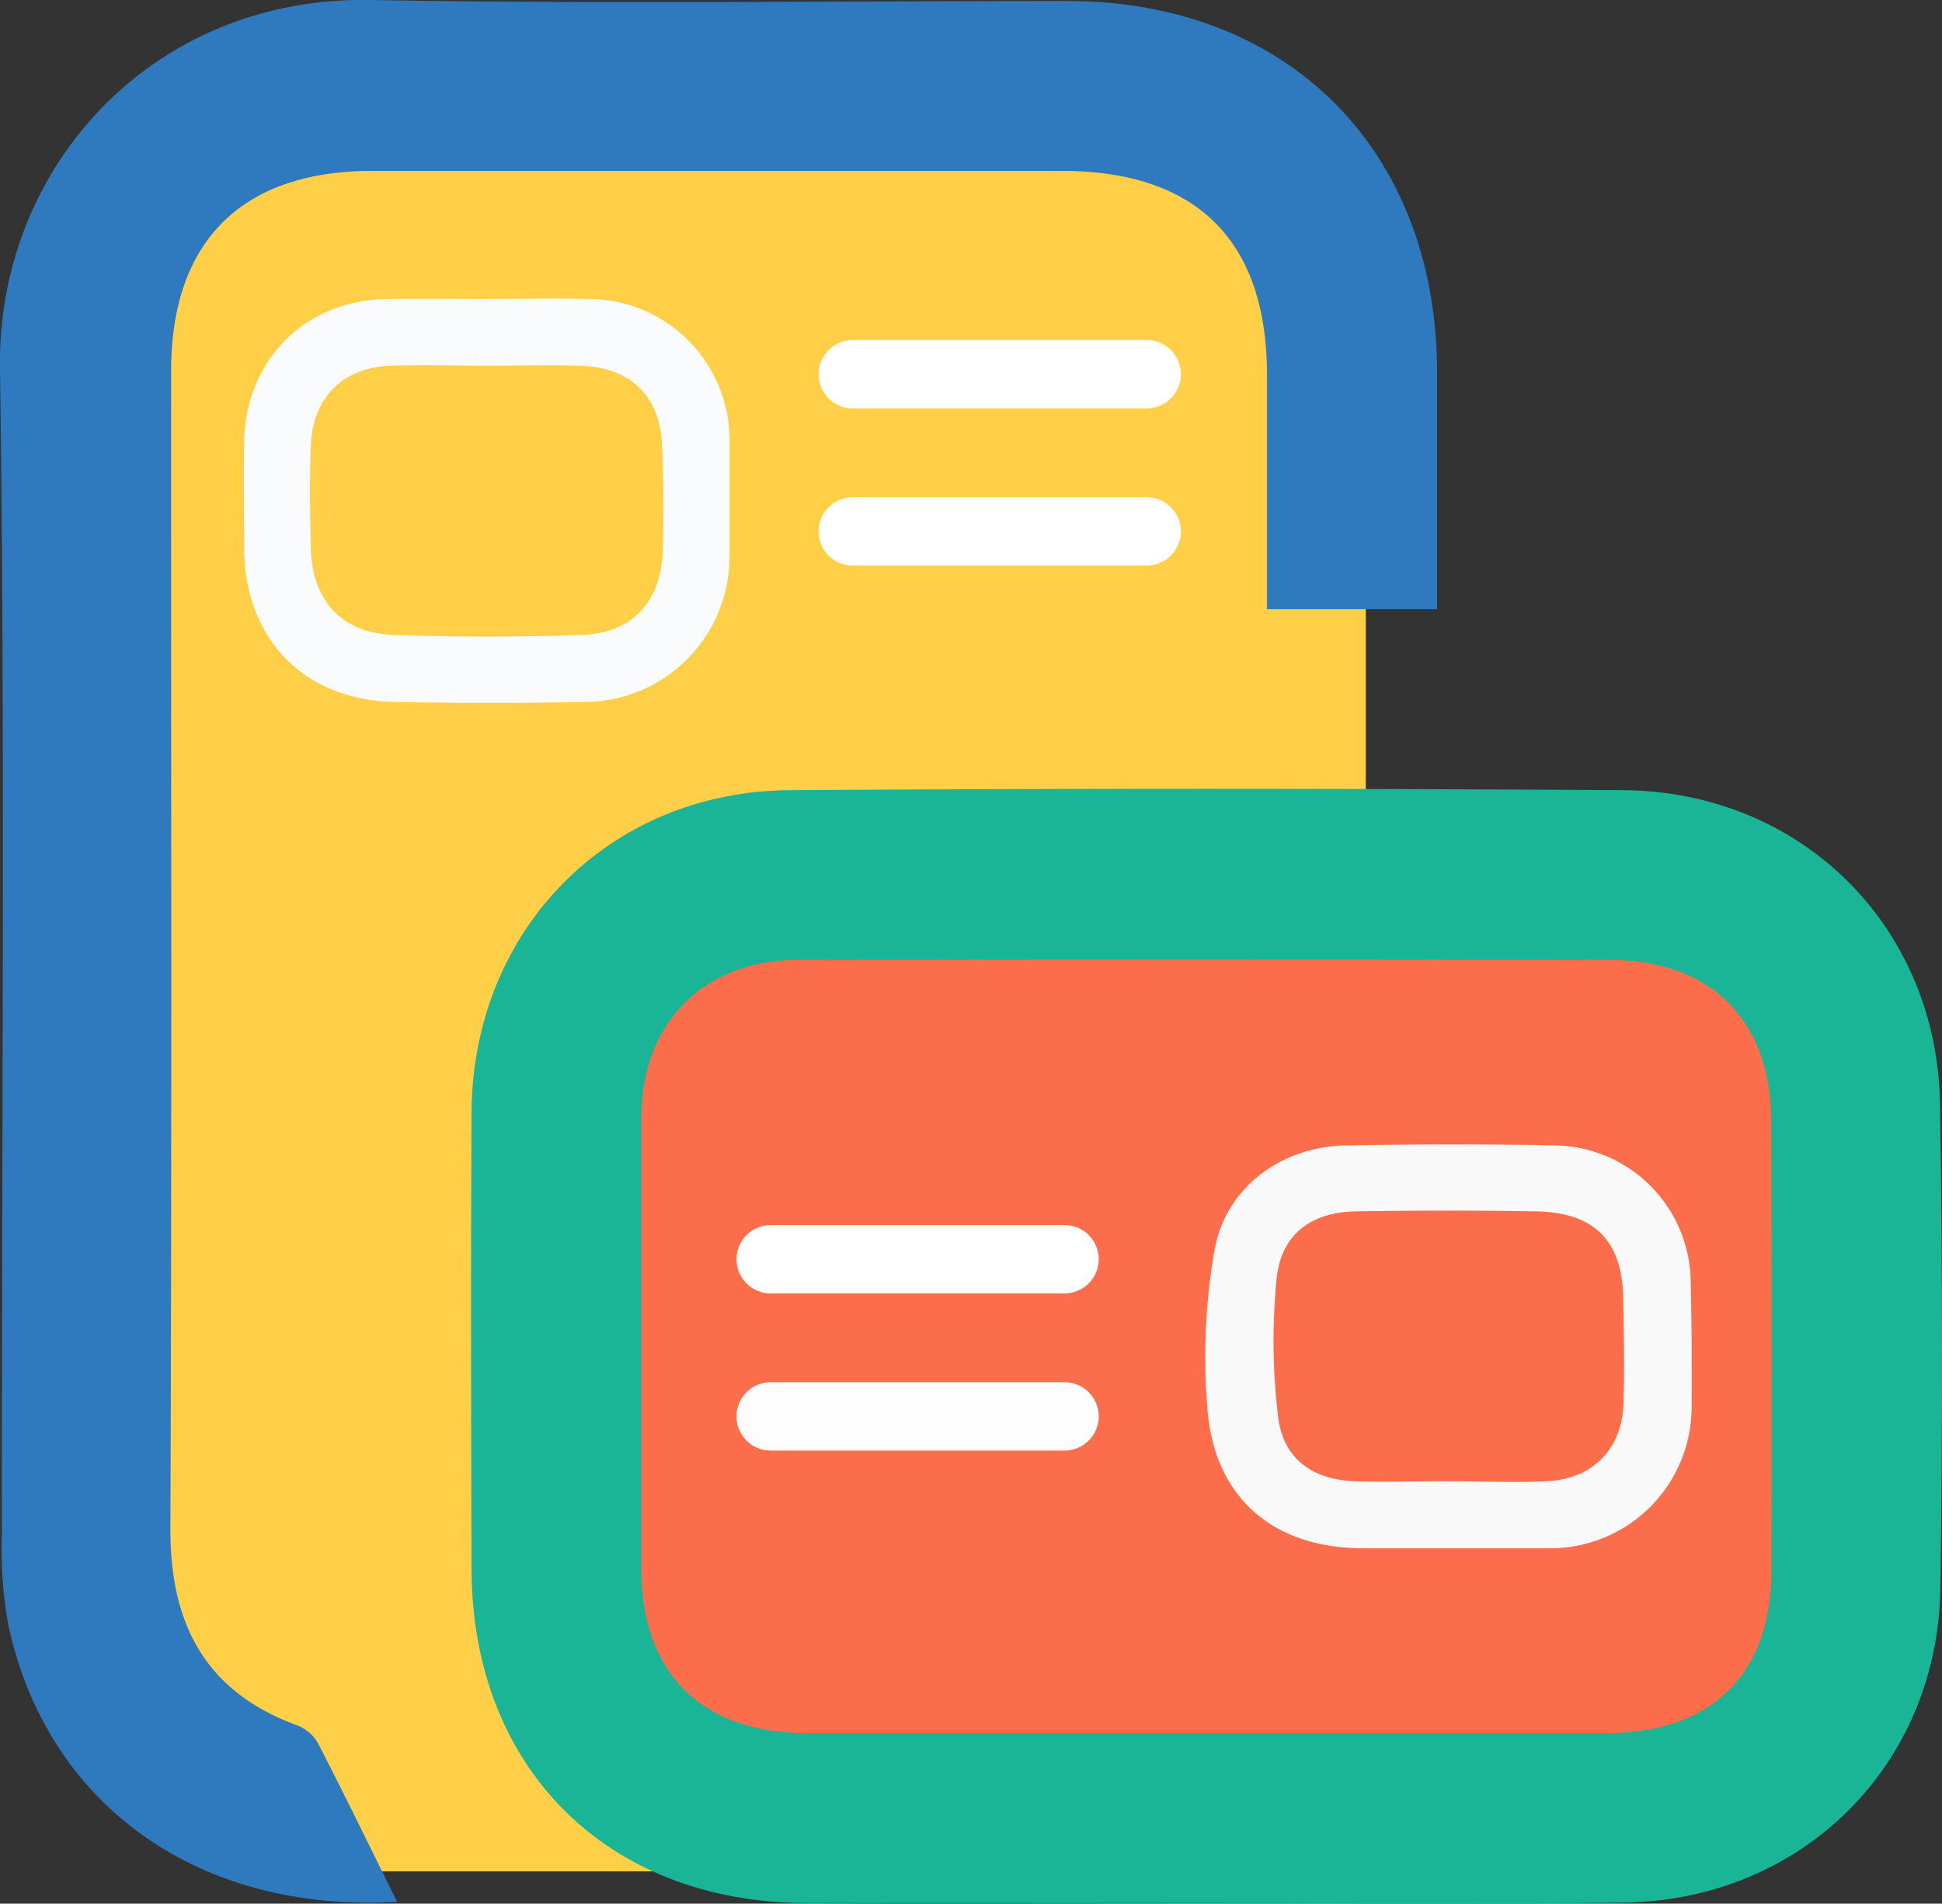 <svg xmlns="http://www.w3.org/2000/svg" viewBox="0 0 236.49 231.81"><rect x="0" y="0" width="236.49" height="231.81" fill="#333333" stroke="none"/><defs><style>.cls-1{fill:#ffcf47;}.cls-2{fill:#fc6d4b;}.cls-3{fill:#fff;}.cls-4{fill:#1ab597;}.cls-5{fill:#2f7abe;}.cls-6{fill:#fafbfc;}.cls-7{fill:#f9f9f9;}.cls-8{fill:#fdfdfd;}</style></defs><title>Asset 7</title><g id="Layer_2" data-name="Layer 2"><g id="Layer_1-2" data-name="Layer 1"><rect class="cls-1" x="14.21" y="13.4" width="152.11" height="214.48" rx="20"/><rect class="cls-2" x="73.54" y="106.19" width="150.59" height="108" rx="20"/><path class="cls-3" d="M59.14,36.39H71.61c-4.15-.07-8.31,0-12.47,0h-12C51.16,36.35,55.15,36.39,59.14,36.39Z"/><path d="M146.65,231.76H98.17c16.16.05,32.32,0,48.48,0,17,0,34,.16,51,0C180.64,231.92,163.64,231.76,146.65,231.76Z"/><path class="cls-4" d="M236.25,134.47c-.33-21.67-16.9-38.11-38.62-38.25q-50.73-.33-101.46,0c-22.14.16-38.63,17.09-38.75,39.24-.1,18.49-.05,37,0,55.48,0,24.29,16.47,40.74,40.77,40.8,16.16,0,32.32,0,48.48,0,17,0,34,.16,51-.05,21.69-.27,38.3-16.65,38.62-38.27Q236.71,164,236.25,134.47Zm-20.54,56.84c0,12.55-7.33,19.71-20,19.74H98.32c-12.89,0-20.22-7.28-20.23-20V136.11c0-11.49,7.55-19.2,19-19.22q49.44-.09,98.89,0c12.32,0,19.64,7.27,19.7,19.49Q215.79,163.83,215.71,191.31Z"/><path class="cls-5" d="M36.31,210.15c-11.26-4.1-15.6-12.31-15.56-24,.19-47,.07-94,.09-141,0-15.78,8.63-24.33,24.45-24.34h84c16.43,0,25,8.49,25,24.88V74.18H175V45.37c0-27-18.07-45.22-45-45.25C101.68.12,73.35.48,45,0,18.58-.42-.36,20.33,0,44.86c.67,47.31.18,94.64.23,142A52,52,0,0,0,1,197.79c4.69,22.06,23.24,35.2,47.36,33.8-3.27-6.59-6.37-13-9.61-19.26A4.87,4.87,0,0,0,36.31,210.15Z"/><path class="cls-6" d="M71.61,36.41c-4.15-.07-8.31,0-12.47,0h-12c-9.92.12-17.2,7.35-17.4,17.31-.09,4.32,0,8.64,0,13,0,11,7.27,18.55,18.28,18.76q11.71.22,23.44,0a17.71,17.71,0,0,0,17.38-17.6v-14A17.19,17.19,0,0,0,72,36.41ZM80.71,67c-.17,6.21-3.69,10.11-9.82,10.32-7.64.26-15.3.27-22.94,0-6.4-.23-9.94-4.18-10.1-10.64-.1-4.15-.16-8.32,0-12.47.26-5.9,4-9.52,9.85-9.68,3.82-.11,7.65,0,11.47,0s7.65-.09,11.47,0c6.26.21,9.85,3.79,10,10Q80.88,60.72,80.71,67Z"/><path class="cls-7" d="M205.89,156.08a16.78,16.78,0,0,0-16.48-16.6c-8.48-.17-17-.14-25.44,0-8,.11-14.87,5.22-16.11,13a75.48,75.48,0,0,0-.76,19.8c1.12,10.46,8.23,16.14,18.64,16.26h23a17.21,17.21,0,0,0,17.26-17Q206.06,163.82,205.89,156.08Zm-8.18,14.69c-.12,5.58-3.65,9.31-9.29,9.6-4,.2-8,0-12,0-3.82,0-7.64.12-11.46,0-5.18-.19-8.73-2.78-9.32-7.89a76.3,76.3,0,0,1-.17-16.82c.55-5.35,4.22-8.06,9.64-8.15q11-.18,21.93,0c7.2.12,10.6,3.67,10.63,10.78C197.76,162.47,197.83,166.62,197.71,170.77Z"/><path class="cls-3" d="M103.85,41.41h35.79a4.16,4.16,0,0,1,4.16,4.16h0a4.17,4.17,0,0,1-4.16,4.16H103.85a4.16,4.16,0,0,1-4.16-4.16h0A4.16,4.16,0,0,1,103.85,41.41Z"/><path class="cls-3" d="M103.85,60.55h35.79a4.16,4.16,0,0,1,4.16,4.16h0a4.17,4.17,0,0,1-4.16,4.16H103.85a4.16,4.16,0,0,1-4.16-4.16h0A4.16,4.16,0,0,1,103.85,60.55Z"/><path class="cls-3" d="M93.85,149.18h35.79a4.16,4.16,0,0,1,4.16,4.16h0a4.17,4.17,0,0,1-4.16,4.16H93.85a4.16,4.16,0,0,1-4.16-4.16h0A4.16,4.16,0,0,1,93.85,149.18Z"/><path class="cls-8" d="M93.85,168.32h35.79a4.16,4.16,0,0,1,4.16,4.16h0a4.17,4.17,0,0,1-4.16,4.16H93.85a4.16,4.16,0,0,1-4.16-4.16h0A4.16,4.16,0,0,1,93.85,168.32Z"/></g></g></svg>